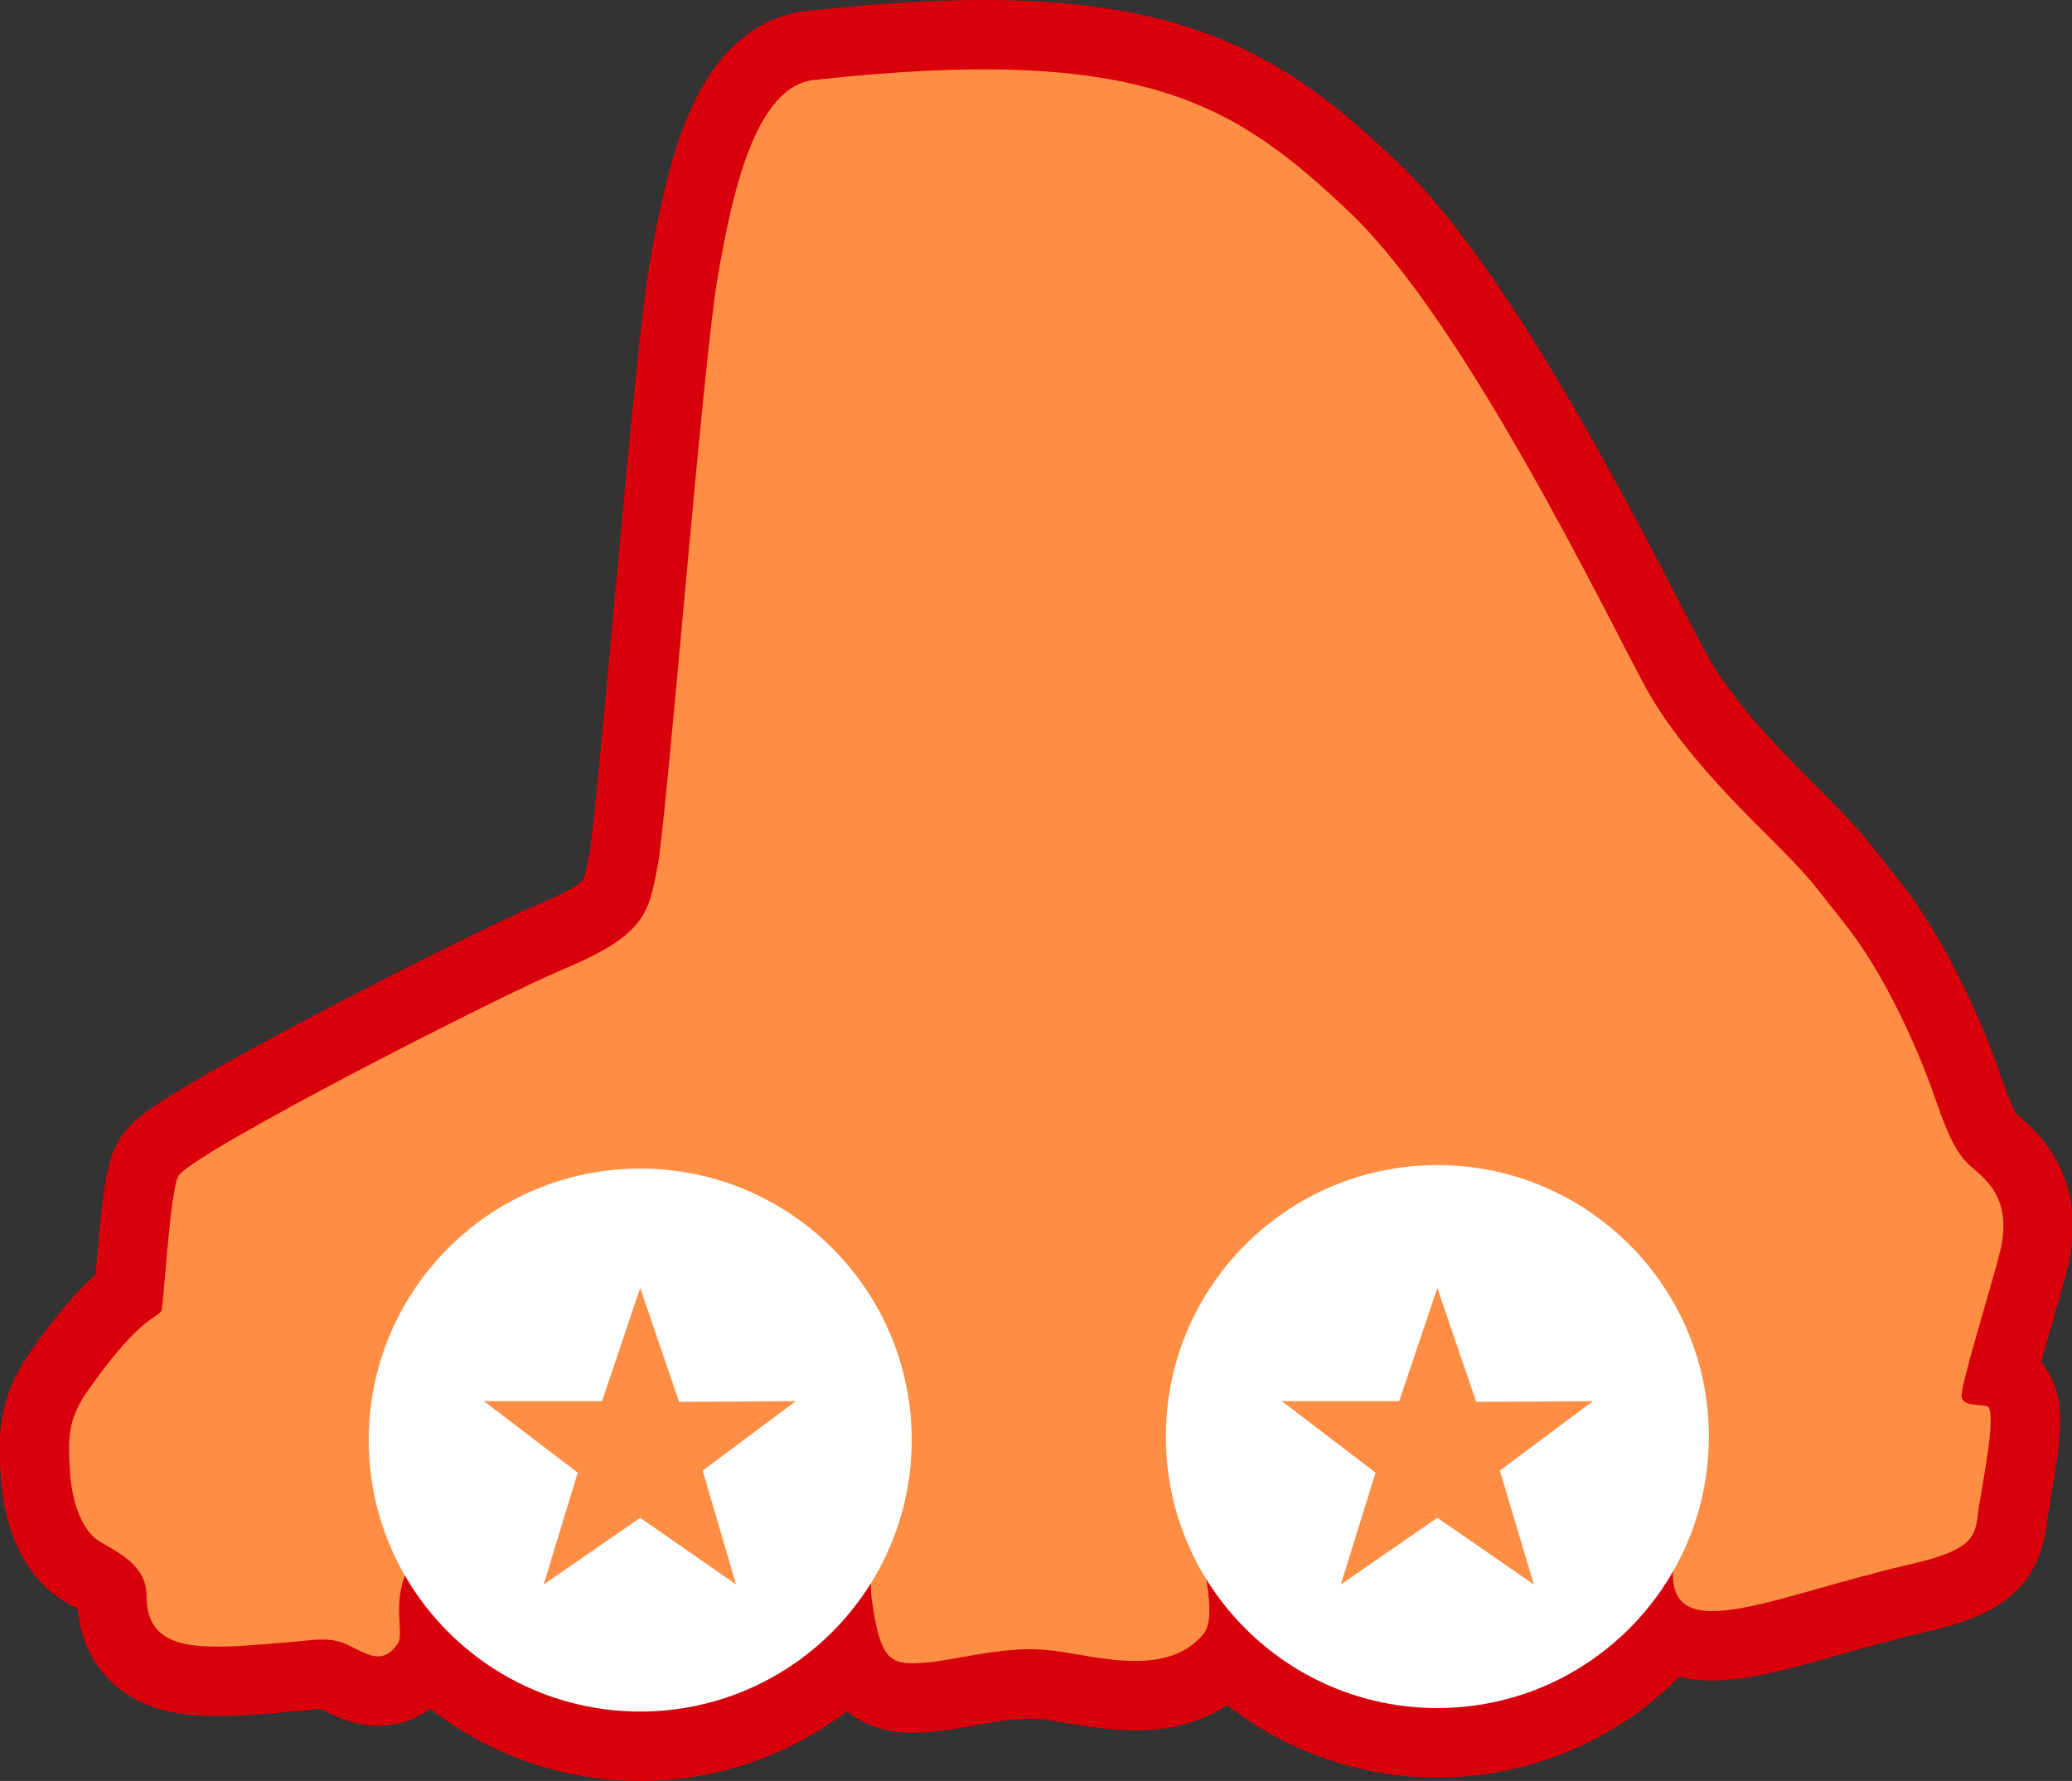 <?xml version="1.0" encoding="UTF-8"?>
<svg id="Capa_1" data-name="Capa 1" xmlns="http://www.w3.org/2000/svg" viewBox="0 0 29.84 25.65">
  <rect x="0" y="0" width="29.84" height="25.65" fill="#333333" stroke="none"/>
  <defs>
    <style>
      .cls-1 {
        fill: #ff8e45;
      }

      .cls-2 {
        fill: #fff;
      }

      .cls-3 {
        fill: none;
        stroke: #d8000b;
        stroke-miterlimit: 10;
        stroke-width: 2px;
      }
    </style>
  </defs>
  <path class="cls-3" d="m11.73,1.15c-.86.09-1.19,1.65-1.4,2.88s-.73,7.79-.86,8.45-.16.98-1.36,1.48c-.89.37-5.18,2.56-5.53,2.96-.12.13-.21,1.67-.25,1.94-.02.12-.28.04-1.08,1.19-.29.42-.27.71-.24,1.17s.19.81.38.95.71.32.72.79c0,.24.04.56.45.69s1.2.03,1.61,0c.38-.03.59-.09.88.06s.48.25.68-.04-.83-1.89,3.23-2.39c4.05-.5,3.48.95,3.6,1.79s.26.91.72.88,1.12-.24,1.76-.19,1.71.44,2.28-.21-1.74-4.01,2.71-4.5,4.35,1.91,4.09,3.35,1.34.6,3.39.13c1-.23.93-.44.99-.83s.27-1.42.11-1.45-.33,0-.36-.13.46-1.69.56-2.12.02-.74-.19-.98c-.29-.32-.41-.21-.74-1.17-.29-.85-.79-1.89-1.3-2.53s-.46-.61-.91-1.07-1.44-1.38-1.97-2.35-2.58-5.23-4.24-6.82c-1.66-1.58-2.98-2.45-7.72-1.93Z"/>
  <circle class="cls-3" cx="20.7" cy="20.69" r="3.91"/>
  <circle class="cls-3" cx="9.22" cy="20.74" r="3.91"/>
  <path class="cls-1" d="m11.73,1.15c-.86.09-1.19,1.65-1.4,2.88s-.73,7.79-.86,8.45-.16.98-1.36,1.48c-.89.37-5.18,2.56-5.53,2.96-.12.13-.21,1.67-.25,1.94-.02.12-.28.04-1.08,1.19-.29.42-.27.71-.24,1.17s.19.81.38.95.71.32.72.79c0,.24.04.56.45.69s1.2.03,1.61,0c.38-.03.59-.09.88.06s.48.25.68-.04-.83-1.89,3.23-2.39c4.05-.5,3.48.95,3.6,1.79s.26.91.72.88,1.12-.24,1.76-.19,1.71.44,2.28-.21-1.74-4.01,2.71-4.5,4.35,1.91,4.09,3.35,1.34.6,3.39.13c1-.23.93-.44.99-.83s.27-1.42.11-1.45-.33,0-.36-.13.46-1.69.56-2.12.02-.74-.19-.98c-.29-.32-.41-.21-.74-1.17-.29-.85-.79-1.89-1.3-2.53s-.46-.61-.91-1.07-1.44-1.38-1.97-2.35-2.58-5.23-4.24-6.82c-1.66-1.58-2.98-2.45-7.72-1.93Z"/>
  <circle class="cls-2" cx="20.7" cy="20.69" r="3.91"/>
  <circle class="cls-2" cx="9.22" cy="20.74" r="3.91"/>
  <polygon class="cls-1" points="9.22 18.55 9.78 20.19 11.46 20.18 10.12 21.18 10.6 22.82 9.22 21.86 7.83 22.82 8.32 21.21 6.97 20.18 8.67 20.18 9.22 18.55"/>
  <polygon class="cls-1" points="20.7 18.55 21.26 20.19 22.94 20.18 21.6 21.18 22.09 22.82 20.7 21.86 19.31 22.82 19.81 21.21 18.46 20.18 20.15 20.18 20.7 18.55"/>
</svg>